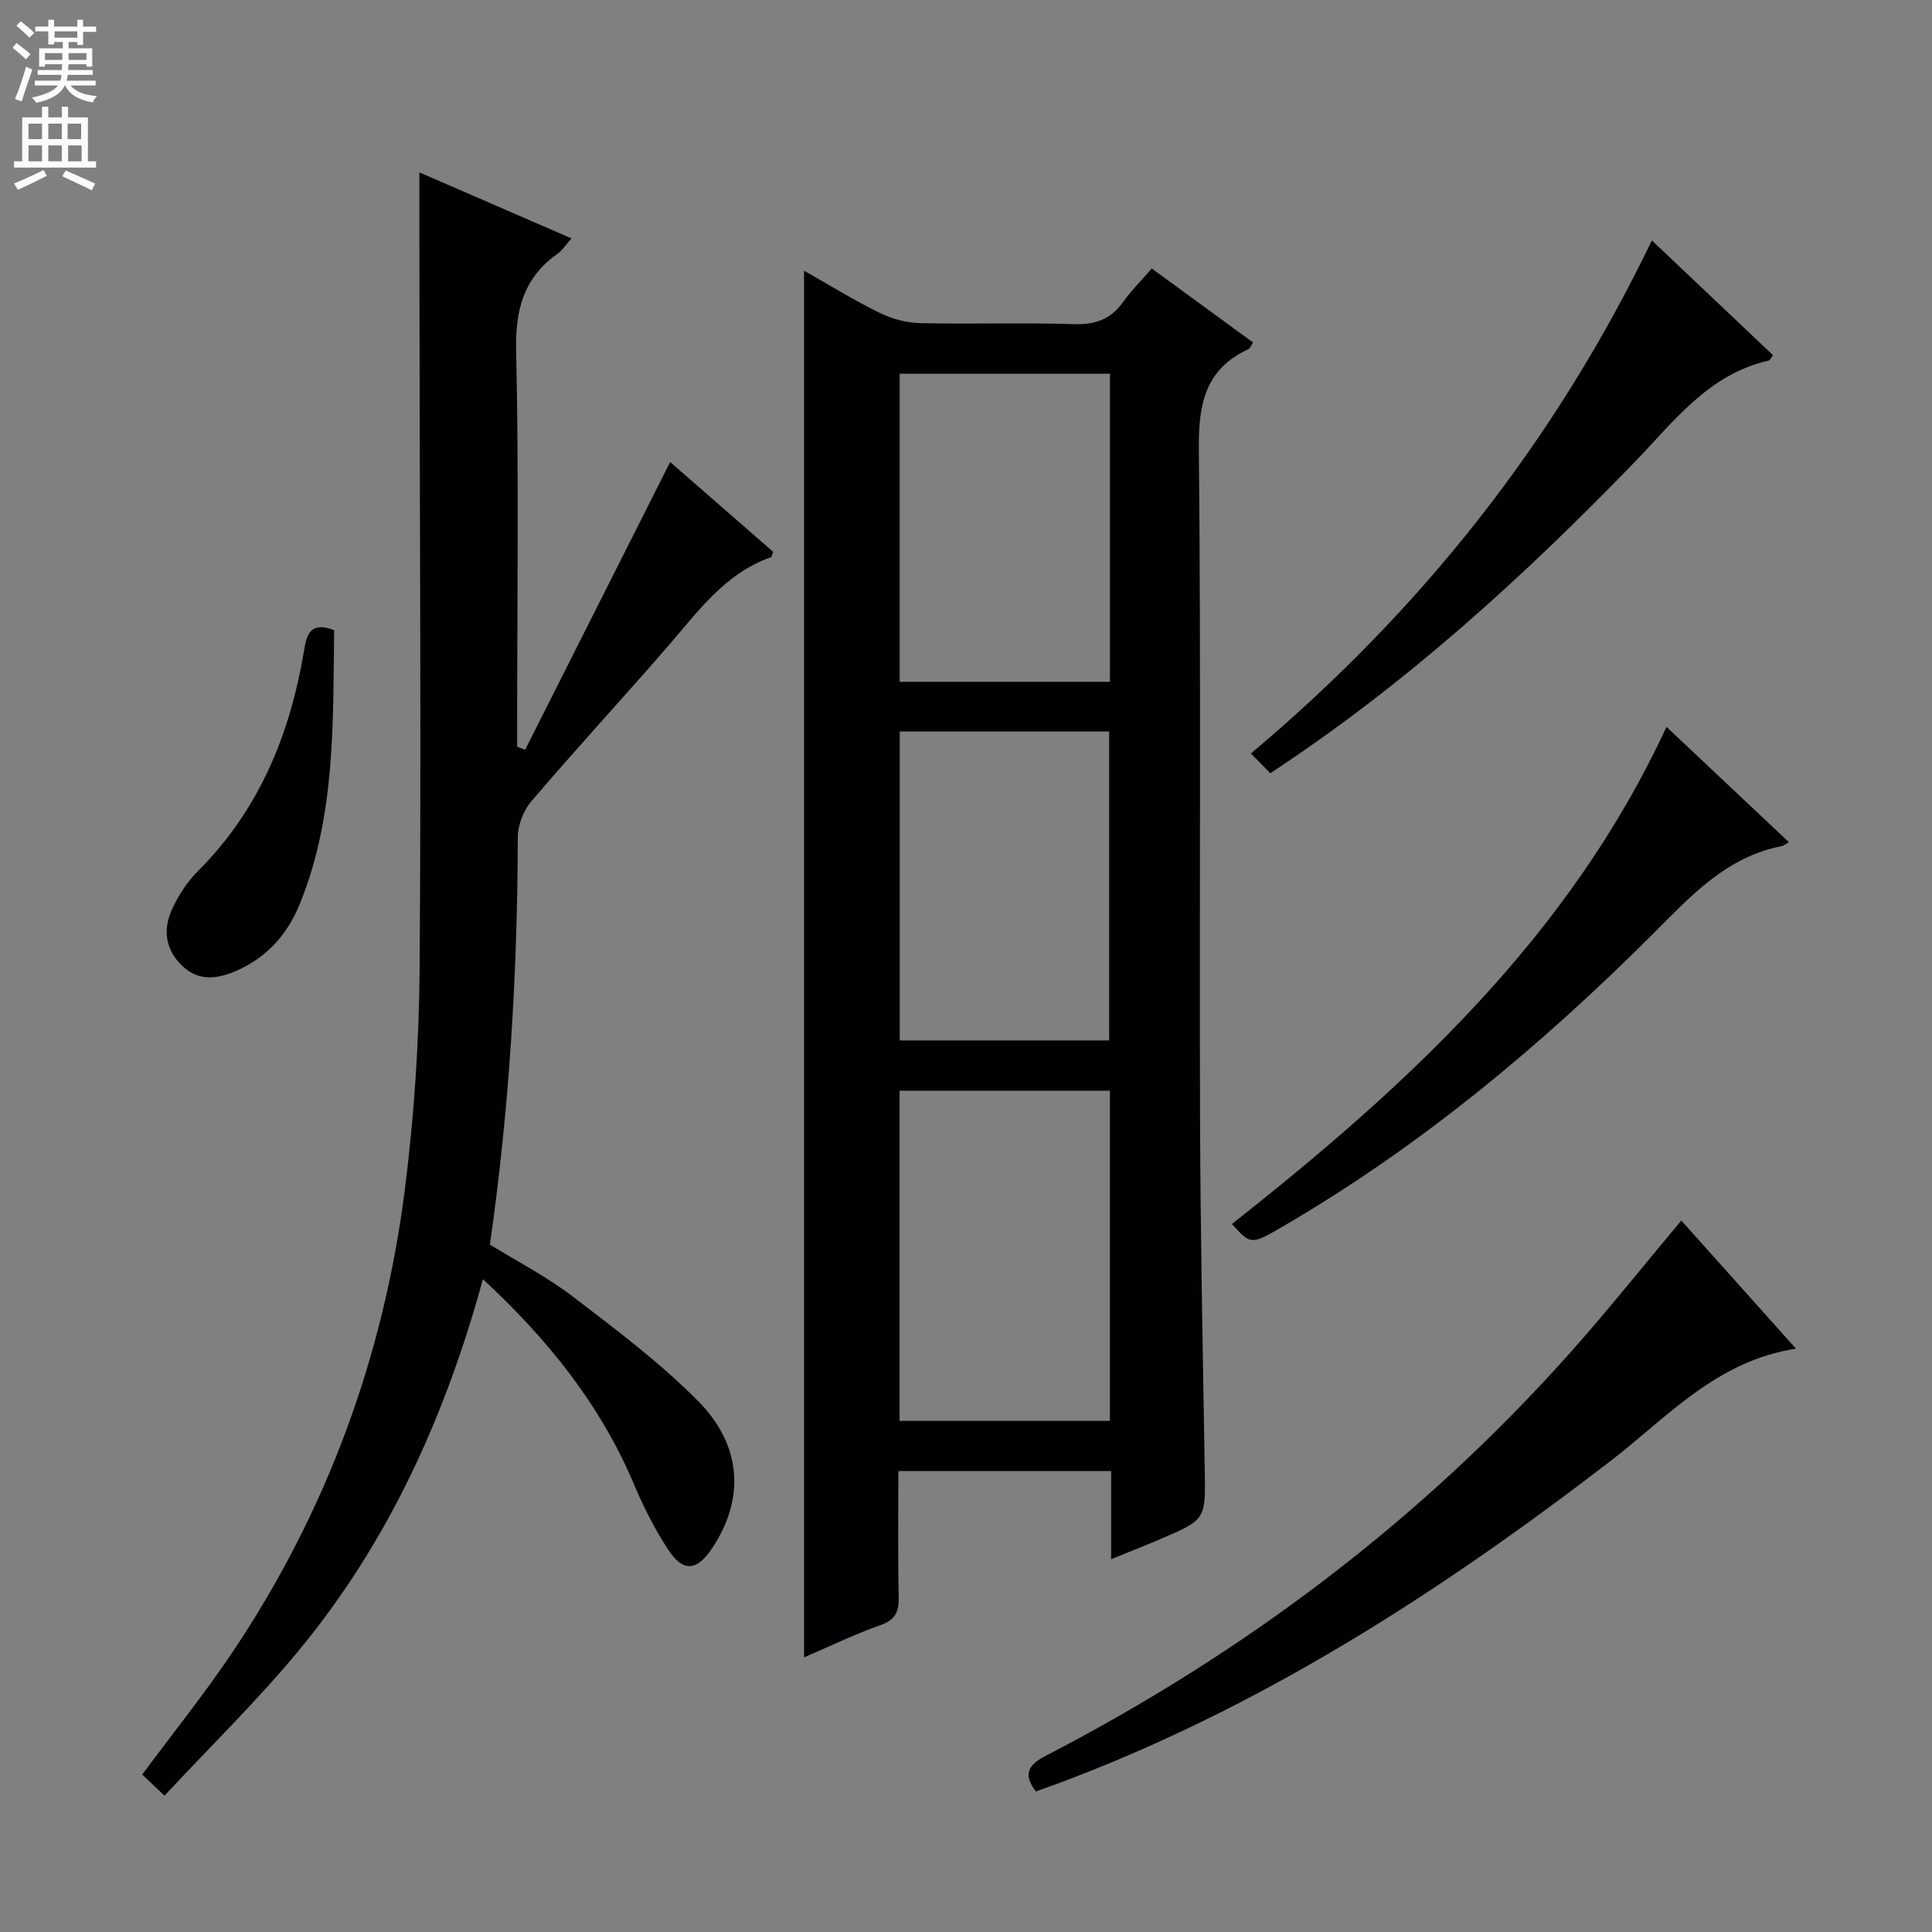 <svg enable-background="new 0 0 400 400" viewBox="0 0 400 400" xmlns="http://www.w3.org/2000/svg"><rect x="0" y="0" width="400" height="400" fill="#808080" stroke="none"/><g fill="#010103"><path d="m230.05 322.82c0-6.37 0-12.12 0-18.25-14.8 0-29.16 0-44.05 0 0 8.76-.13 17.38.07 25.99.07 3.05-.61 4.78-3.75 5.89-5.29 1.87-10.36 4.33-15.85 6.69 0-95.82 0-191.21 0-287.09 5.26 2.97 10.31 6.1 15.61 8.7 2.55 1.26 5.58 2.09 8.41 2.15 10.66.25 21.33-.13 31.98.21 4.44.14 7.59-1.1 10.12-4.67 1.63-2.29 3.65-4.29 5.87-6.85 7.05 5.15 13.95 10.18 20.98 15.32-.47.68-.64 1.22-.98 1.38-9.01 4.18-10.34 11.44-10.25 20.73.46 46.31.1 92.62.25 138.93.08 24.13.58 48.26.97 72.39.17 10.25.27 10.27-9.21 14.32-3.18 1.35-6.39 2.62-10.17 4.16zm-.26-97c-14.79 0-29.16 0-43.54 0v68.36h43.54c0-22.89 0-45.36 0-68.36zm-43.51-74.38v63.97h43.36c0-21.51 0-42.61 0-63.97-14.55 0-28.8 0-43.36 0zm43.52-74.06c-14.83 0-29.2 0-43.53 0v63.78h43.53c0-21.41 0-42.38 0-63.78z"/><path d="m86.83 35.69c10.3 4.47 20.73 9 31.49 13.67-1.15 1.29-1.88 2.46-2.92 3.2-7.05 5-8.74 11.68-8.54 20.22.58 25.65.21 51.32.21 76.98v4.83c.55.22 1.1.43 1.65.65 9.93-19.71 19.87-39.42 30.03-59.58 6.98 6.09 14.19 12.36 21.33 18.59-.23.56-.28 1.05-.48 1.12-9.63 3.4-15.2 11.41-21.51 18.66-9.28 10.67-18.87 21.09-28.06 31.84-1.63 1.91-2.81 4.9-2.82 7.39-.08 28.13-1.72 56.15-5.78 84.41 5.64 3.49 11.73 6.62 17.09 10.71 8.96 6.85 18.08 13.69 25.99 21.67 9.23 9.31 9.66 20.4 2.94 30.48-3.17 4.75-6 5.05-9.12.3-2.8-4.28-5.14-8.93-7.13-13.65-6.95-16.41-17.77-29.88-31.22-42.34-7.75 28.34-19.49 54.24-37.9 76.61-8.63 10.49-18.43 20.02-28.02 30.32-2.14-2.02-3.4-3.22-4.62-4.37 6.36-8.57 12.82-16.6 18.55-25.12 19.63-29.19 31.47-61.44 35.86-96.25 1.91-15.14 2.92-30.48 3.03-45.74.33-45.65.02-91.31-.03-136.96-.03-8.97-.02-17.93-.02-27.64z"/><path d="m348.1 252.7c7.85 8.78 15.68 17.52 23.74 26.53-16.54 2.53-26.73 14.29-38.53 23.36-35.36 27.18-72.56 51.18-114.65 66.8-1.39.51-2.78 1.01-4.19 1.51-2.68-3.45-1.68-5.45 1.98-7.35 41.05-21.24 77.46-48.61 108.31-83.12 7.87-8.8 15.22-18.06 23.34-27.73z"/><path d="m370.38 174.37c-.83.48-1.1.73-1.41.79-11.64 2.24-19.07 10.53-26.94 18.39-23.03 22.99-47.89 43.71-76.09 60.18-6.94 4.05-6.93 4.06-10.89-.31 36.25-28.59 69.87-59.51 89.98-102.93 8.58 8.08 16.76 15.79 25.35 23.88z"/><path d="m342 49.78c8.81 8.34 16.96 16.06 25.09 23.76-.48.62-.64 1.05-.88 1.11-12.57 2.83-19.75 12.75-28 21.26-22.86 23.57-47 45.64-75.21 64.18-1.22-1.25-2.44-2.49-4.01-4.09 35.37-29.73 62.98-64.63 83.01-106.22z"/><path d="m69.18 130.46c-.25 19.1.34 38.41-7.13 56.74-2.53 6.22-6.79 11.03-13.08 13.78-3.86 1.69-7.75 2.27-11.15-.92-3.6-3.38-4.16-7.62-2.16-11.9 1.31-2.81 3.1-5.6 5.29-7.78 12.66-12.63 19.05-28.23 21.97-45.5.57-3.47 1.23-6.3 6.26-4.42z"/></g><path d="m2.6 9.9.8-1c.9.7 1.9 1.4 2.9 2.3l-.9 1.1c-1.1-1-2-1.8-2.8-2.4zm.5 10.6c.9-2.1 1.6-4.3 2.3-6.7.4.2.8.4 1.3.6-.7 2.1-1.5 4.3-2.2 6.6zm.3-15.2.9-.9c1 .8 2 1.6 2.8 2.4l-1 1c-.9-.9-1.8-1.7-2.7-2.5zm12.6-1.2h1.2v1.4h2.7v1.1h-2.7v2.7h-1.2v-.6h-1.8v1.3h4.9v3.8h-1.2v-.5h-3.7c0 .4-.1.9-.1 1.2h5.1v1h-5.2c0 .5-.1.9-.2 1.2h6v1h-5.2c1.1 1.3 2.9 2 5.5 2.2-.4.4-.7.8-.9 1.3-2.9-.5-4.8-1.6-5.7-3.5h-.1c-.8 1.7-2.7 2.9-5.9 3.6-.2-.4-.6-.8-.9-1.1 2.8-.6 4.6-1.4 5.4-2.5h-4.8v-1h5.3c.1-.3.2-.7.2-1.2h-4.9v-1h5c0-.4 0-.8.1-1.2h-3.6v.5h-1.2v-3.8h4.9v-1.3h-1.8v.5h-1.2v-2.7h-2.7v-1h2.7v-1.4h1.2v1.4h4.8zm-6.7 8.3h3.6c0-.4 0-.9 0-1.4h-3.6zm1.9-4.6h4.8v-1.3h-4.7v1.3zm6.7 3.2h-3.7v1.4h3.7z" fill="#fcfafa"/><path d="m8.7 22.1h1.3v2.2h2.8v-2.2h1.3v2.2h4.1v9.1h1.7v1.3h-17v-1.3h1.7v-9.1h4.1zm.3 13.1.7 1.2c-1.8.9-3.8 1.9-6 2.9-.2-.4-.5-.8-.8-1.3 2.3-1 4.4-1.9 6.1-2.8zm-3.1-6.4h2.8v-3.2h-2.8zm0 4.6h2.8v-3.3h-2.8zm4.1-4.6h2.8v-3.2h-2.8zm0 4.6h2.8v-3.3h-2.8zm3.6 1.9c2.1.9 4.1 1.8 6.1 2.7l-.7 1.4c-2.2-1.1-4.2-2-6.1-2.9zm3.2-9.7h-2.8v3.2h2.8zm-2.7 7.8h2.8v-3.3h-2.8z" fill="#fcfafa"/></svg>